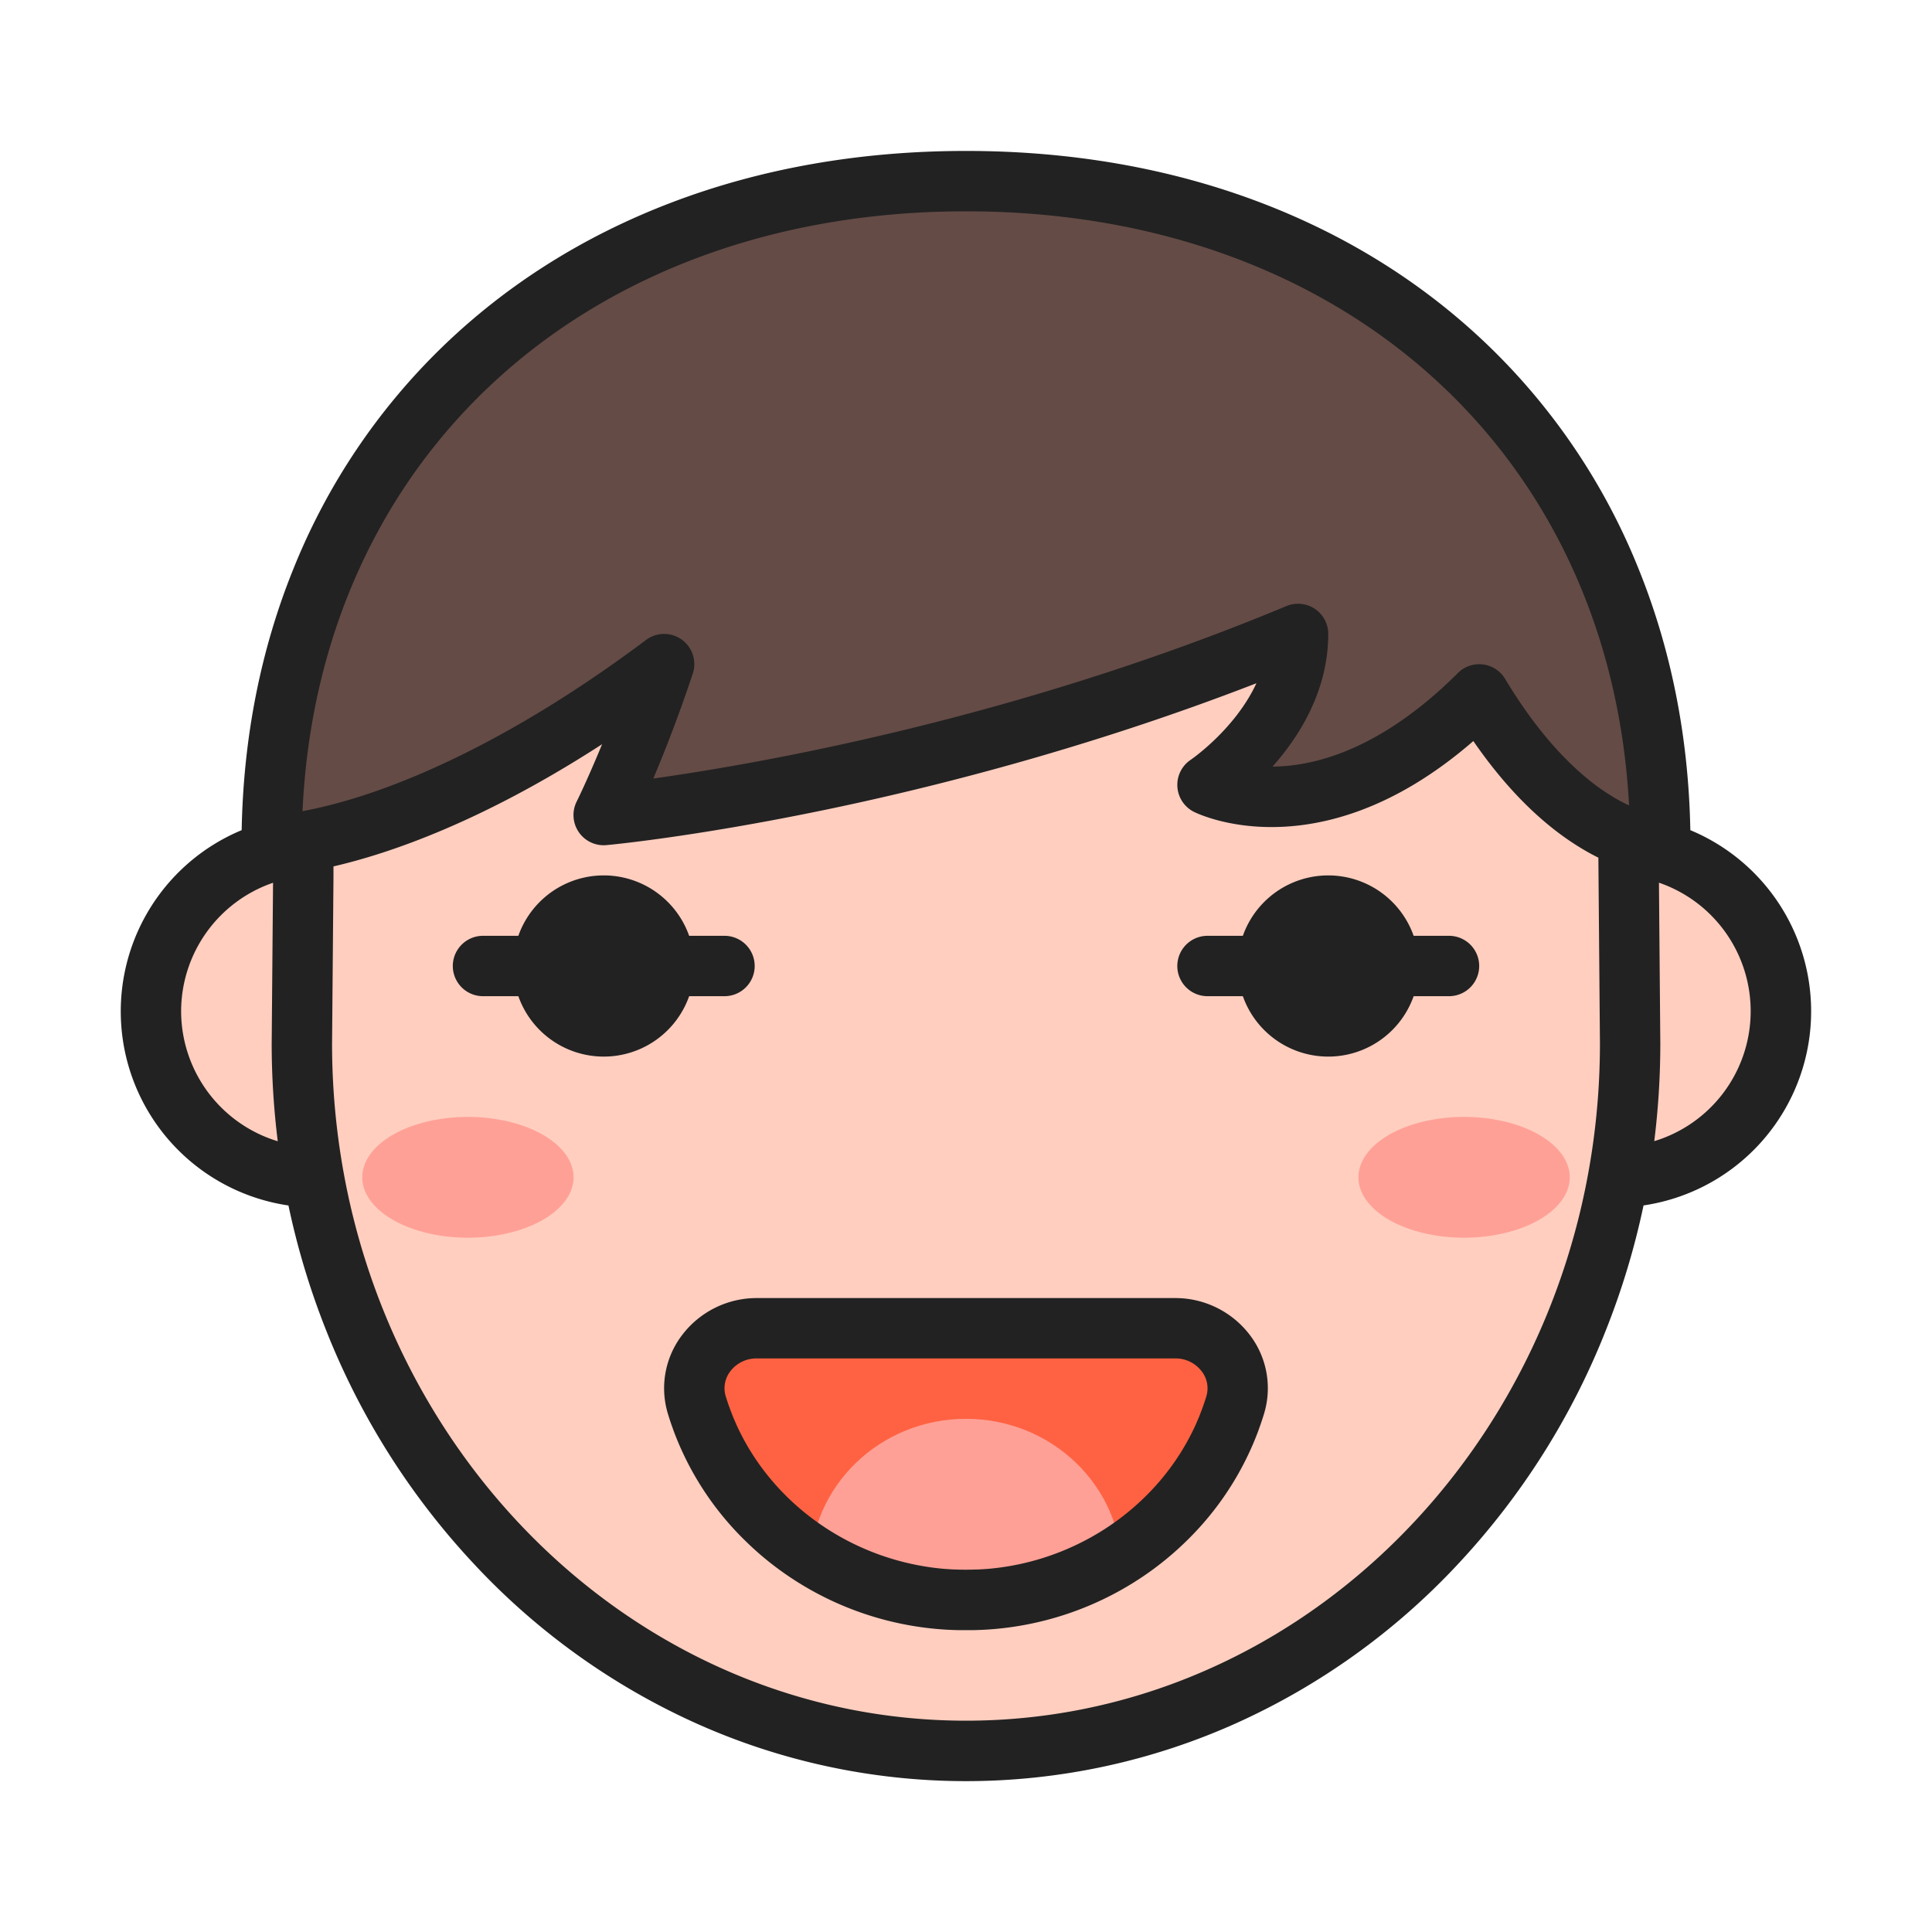 <?xml version="1.0" standalone="no"?><!DOCTYPE svg PUBLIC "-//W3C//DTD SVG 1.1//EN" "http://www.w3.org/Graphics/SVG/1.1/DTD/svg11.dtd"><svg t="1611804782907" class="icon" viewBox="0 0 1024 1024" version="1.1" xmlns="http://www.w3.org/2000/svg" p-id="1101" xmlns:xlink="http://www.w3.org/1999/xlink" width="200" height="200"><defs><style type="text/css"></style></defs><path d="M944 536a88 88 0 0 0-80.88-87.71S848 112 512 112c-352 0-351.12 336.29-351.12 336.29A88 88 0 0 0 166.29 624C197.42 797.14 340.36 928 512 928s314.58-130.86 345.71-304A88 88 0 0 0 944 536z" fill="#FFCEBF" p-id="1102"></path><path d="M880 448c0-203.24-147.09-352-368-352S144 244.76 144 448c0 0 80 0 208-96-16 48-32 80-32 80s176-16 368-96c0 48-48 80-48 80s64 32 144-48c48 80 96 80 96 80z" fill="#644B46" p-id="1103"></path><path d="M384 496h-18.74a48 48 0 0 0-90.52 0H256a16 16 0 0 0 0 32h18.74a48 48 0 0 0 90.52 0H384a16 16 0 0 0 0-32zM768 496h-18.74a48 48 0 0 0-90.52 0H640a16 16 0 0 0 0 32h18.74a48 48 0 0 0 90.52 0H768a16 16 0 0 0 0-32z" fill="#222222" p-id="1104"></path><path d="M895.91 440c-0.91-49.23-10.14-95.87-27.52-138.72A340.18 340.18 0 0 0 790 184.31c-34.2-33.24-75.11-59.09-121.6-76.84C620.65 89.24 568 80 512 80s-108.65 9.24-156.4 27.47c-46.49 17.75-87.4 43.6-121.6 76.84a340.18 340.18 0 0 0-78.39 116.94C138.23 344.1 129 390.74 128.09 440a104 104 0 0 0 24.8 198.93 405.28 405.28 0 0 0 19.9 66 392.06 392.06 0 0 0 78.64 124.23 366.42 366.42 0 0 0 117 84 349.28 349.28 0 0 0 287.18 0 366.42 366.42 0 0 0 117-84 392.06 392.06 0 0 0 78.6-124.26 405.28 405.28 0 0 0 19.9-66 104 104 0 0 0 24.8-198.9z m-49.06-23c-13.55-9.92-31.15-27.24-49.13-57.21a16 16 0 0 0-25-3.08C743.41 386 712.33 403 682.79 405.87c-2.92 0.29-5.69 0.42-8.31 0.44C688.89 390.06 704 365.89 704 336a16 16 0 0 0-22.15-14.77c-143.31 59.71-279 83.47-335.58 91.41 5.92-14 13.4-33.05 20.91-55.58a16 16 0 0 0-24.78-17.86C279 386.72 228.38 409.43 197 420.11c-7.37 2.52-14 4.49-20 6.06-6.45 1.7-12 2.91-16.66 3.76C169 241.81 311.12 112 512 112c199.8 0 341.51 128.41 351.44 314.9a88.51 88.51 0 0 1-8-4.23c-2.63-1.56-5.51-3.43-8.59-5.67zM96 536a72.12 72.12 0 0 1 48.72-68.12l-0.72 85v0.12a419.32 419.32 0 0 0 3.22 51.89A72.12 72.12 0 0 1 96 536z m748.21 71q-2.28 16-5.83 31.48C802.4 795.31 669.71 912 512 912S221.6 795.31 185.62 638.5q-3.55-15.5-5.83-31.5a384.49 384.49 0 0 1-3.79-53.89l0.75-88.56v-5.34c29.88-6.9 79-23.73 142.37-64.76-7.78 18.93-13.38 30.21-13.47 30.39a16 16 0 0 0 15.76 23.09c1.83-0.16 45.68-4.24 113.78-18.26C492 418 576 397 665.93 362.13c-11.32 24.44-34.52 40.37-34.8 40.56a16 16 0 0 0 1.71 27.62c1.37 0.68 16.71 8.06 41.12 8.05 26.87 0 64.72-8.94 106.94-45.59 18.66 27.06 39.23 46.94 61.33 59.22 1.69 0.94 3.33 1.79 4.94 2.59l0.08 10 0.75 88.56a384.49 384.49 0 0 1-3.79 53.86z m32.57-2.09A419.32 419.32 0 0 0 880 553l-0.72-85.16a72 72 0 0 1-2.5 137z" fill="#222222" p-id="1105"></path><path d="M192 624a56 32 0 1 0 112 0 56 32 0 1 0-112 0Z" fill="#FFA096" p-id="1106"></path><path d="M720 624a56 32 0 1 0 112 0 56 32 0 1 0-112 0Z" fill="#FFA096" p-id="1107"></path><path d="M512 848c67.48 0 124.47-43.53 142.65-103.17 6.22-20.41-9.8-40.83-31.77-40.83H401.12c-22 0-38 20.42-31.77 40.83C387.53 804.47 444.52 848 512 848z" fill="#FF6242" p-id="1108"></path><path d="M594.62 832c0-44.18-37-80-82.62-80s-82.62 35.82-82.62 80c0 0 18.62 16 82.62 16s82.62-16 82.62-16z" fill="#FFA096" p-id="1109"></path><path d="M662.68 707.89a49.62 49.62 0 0 0-39.8-19.89H401.12a49.62 49.62 0 0 0-39.8 19.89 46.48 46.48 0 0 0-7.27 41.6q1.18 3.91 2.6 7.75c0 0.08 0 0.17 0.07 0.25l0.36 1 0.09 0.23a158.88 158.88 0 0 0 38.72 58.78 162.46 162.46 0 0 0 16.82 14.22 166.28 166.28 0 0 0 96 32.3h6.54a166.28 166.28 0 0 0 96-32.3 162.46 162.46 0 0 0 16.82-14.22 158.89 158.89 0 0 0 38.73-58.8 1.67 1.67 0 0 1 0.08-0.2c0.11-0.32 0.24-0.64 0.36-1 0-0.09 0-0.17 0.07-0.25q1.41-3.84 2.6-7.75a46.48 46.48 0 0 0-7.23-41.61zM387 726.93a17.31 17.31 0 0 1 14.12-6.93h221.76a17.31 17.31 0 0 1 14.12 6.93 14.69 14.69 0 0 1 2.37 13.23c-0.87 2.86-1.86 5.67-2.93 8.43-0.25 0.66-0.5 1.32-0.77 2-0.47 1.18-1 2.33-1.48 3.49-0.16 0.36-0.31 0.72-0.47 1.07-19.37 42.71-62.13 72.44-110.58 76.42h-0.25c-1.56 0.13-3.13 0.22-4.69 0.29h-0.76c-1.8 0.07-3.6 0.11-5.41 0.11s-3.61 0-5.41-0.11h-0.76c-1.56-0.07-3.13-0.16-4.69-0.29h-0.25c-48.44-4-91.2-33.7-110.58-76.41l-0.48-1.1c-0.5-1.15-1-2.3-1.47-3.46-0.27-0.66-0.52-1.33-0.78-2-1.06-2.76-2.05-5.56-2.92-8.41a14.7 14.7 0 0 1 2.31-13.26z" fill="#222222" p-id="1110"></path></svg>